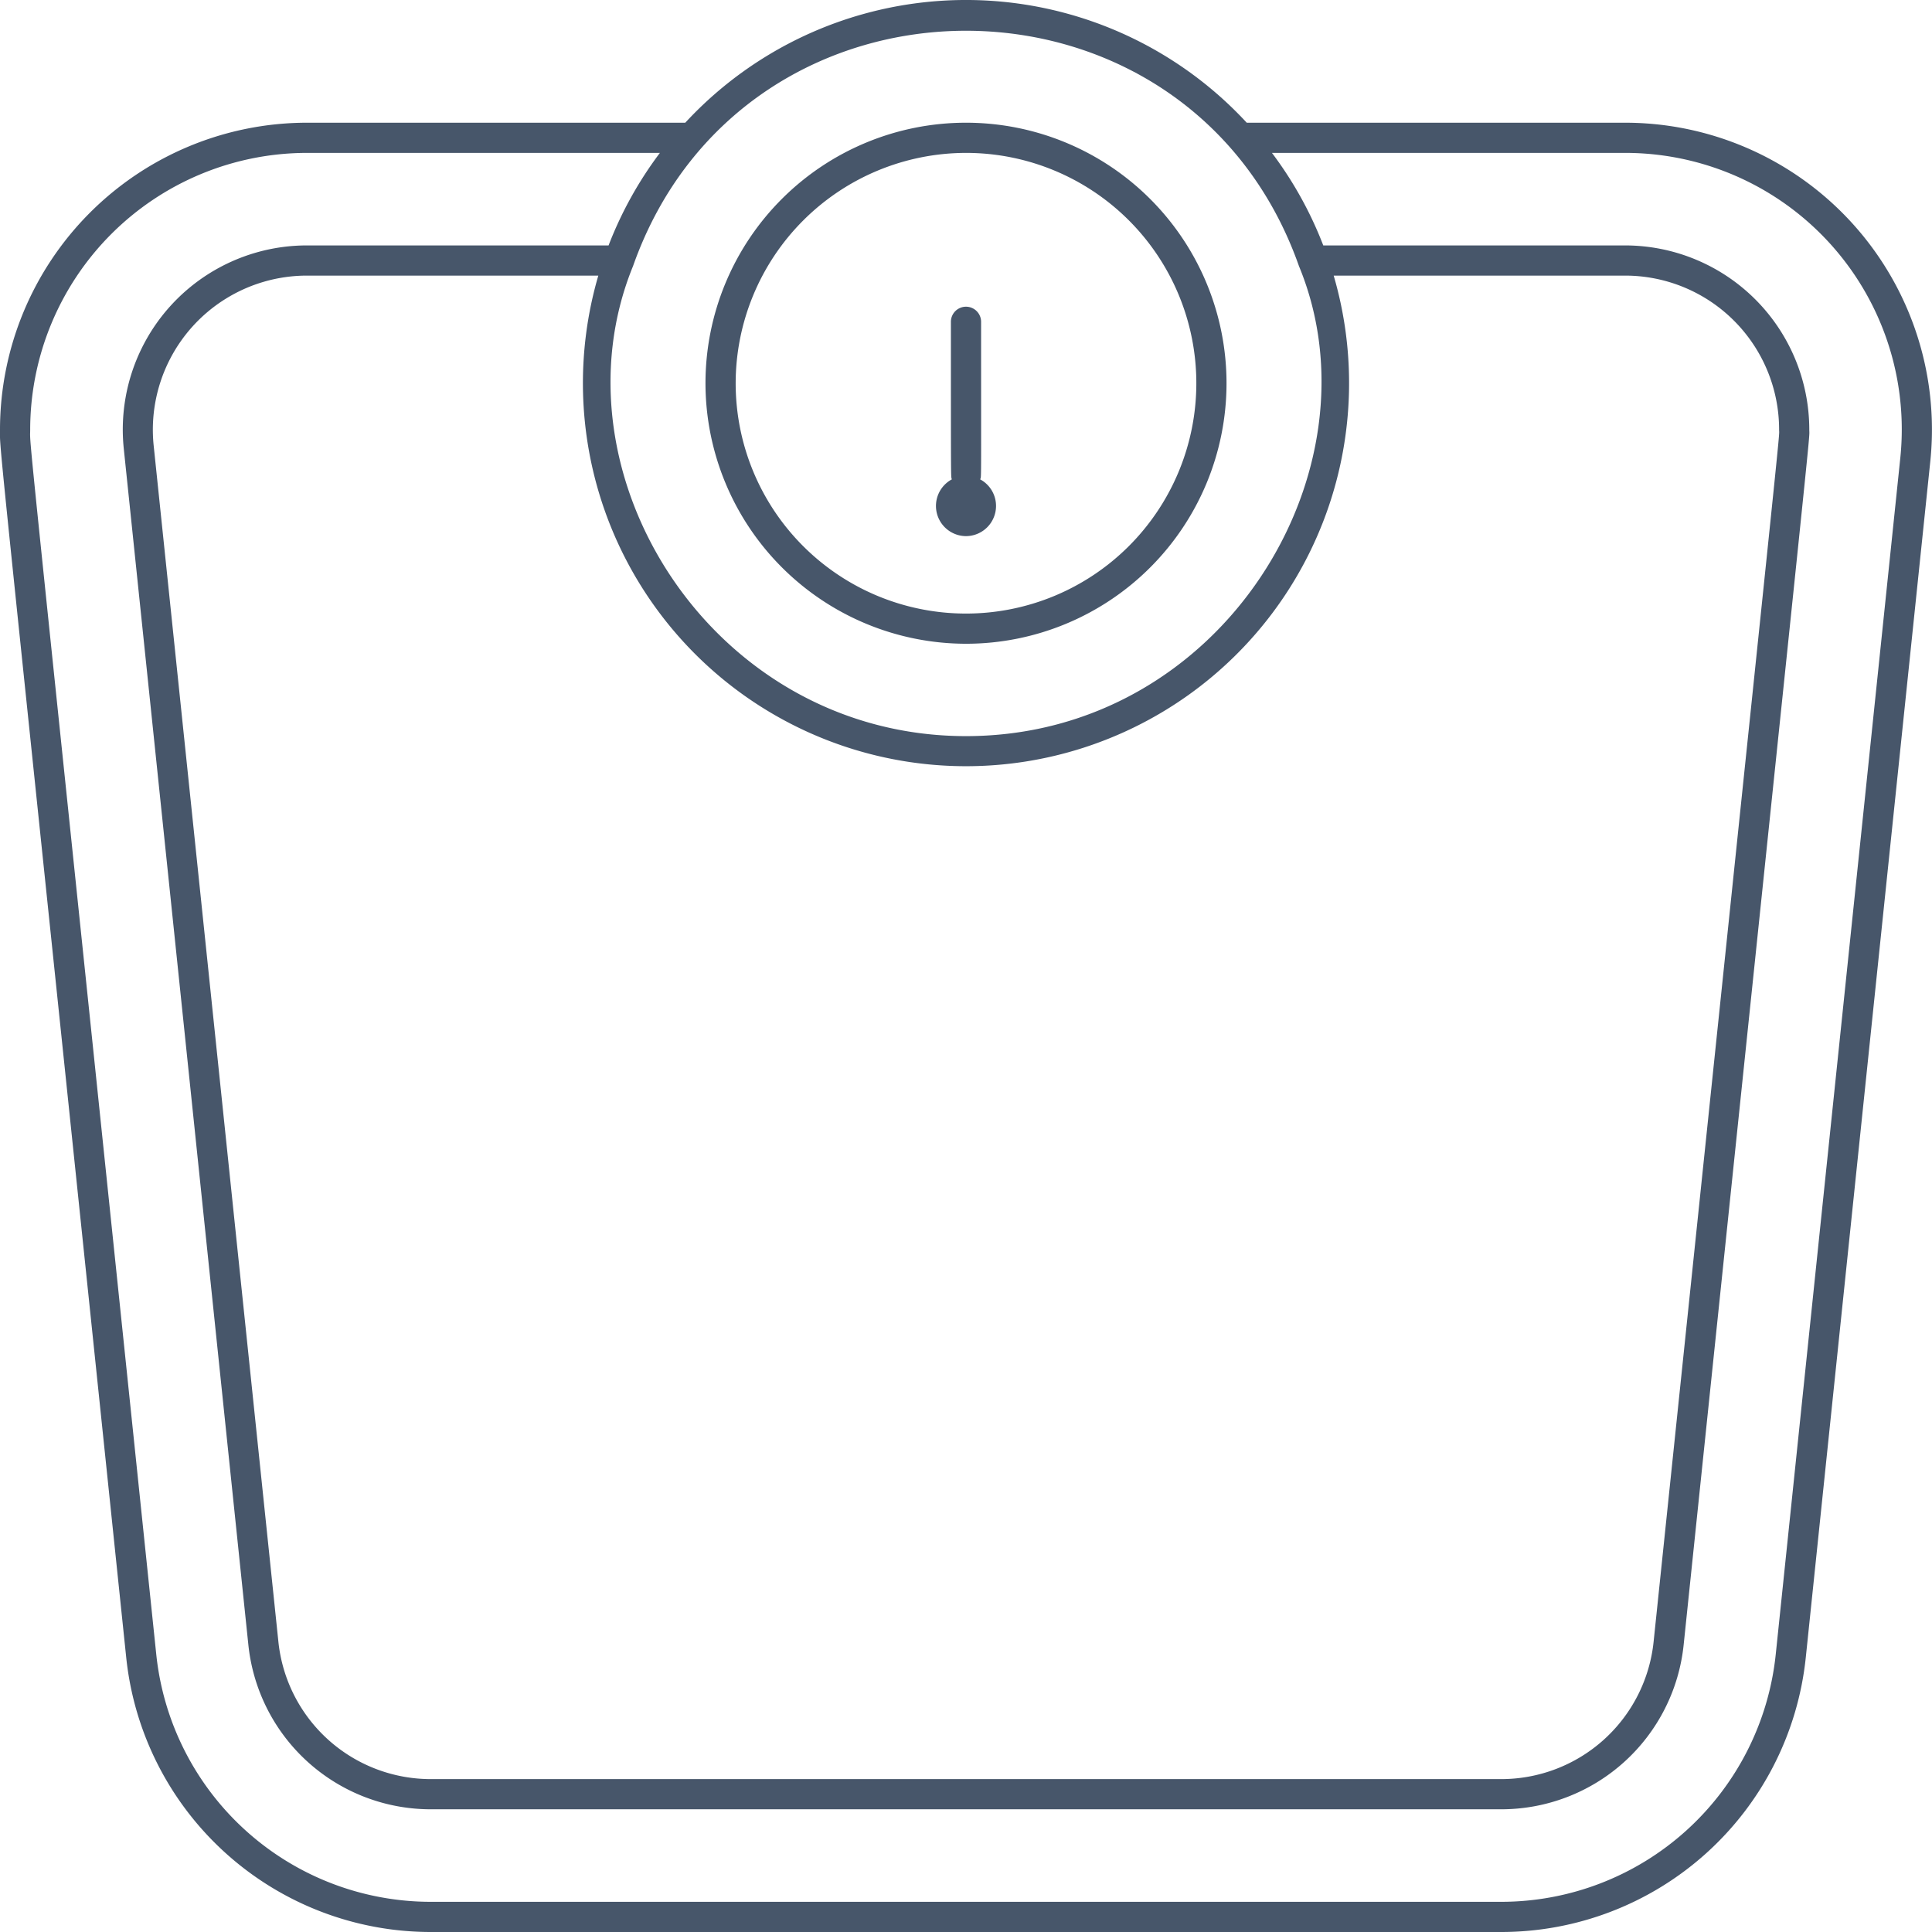 <svg xmlns="http://www.w3.org/2000/svg" viewBox="0 0 128 128"><defs><style>.cls-1{fill:#47566a;}</style></defs><title>Weight Scale</title><g id="Weight_Scale" data-name="Weight Scale"><path class="cls-1" d="M107.67,8.13H82.6a25.34,25.34,0,0,0-37.2,0H20.33A20.35,20.35,0,0,0,0,28.46c0,1.63-.4-2.77,8.36,81.33A20.29,20.29,0,0,0,28.58,128H99.42a20.29,20.29,0,0,0,20.22-18.21l8.25-79.25A20.33,20.33,0,0,0,107.67,8.13Zm-21.61,9.5C91.64,31.13,81,48.77,64,48.77c-16.79,0-27.68-17.37-22.06-31.14C49.27-3.16,78.73-3.16,86.06,17.63Zm2.3.63h19.31a10.2,10.2,0,0,1,10.2,10.2c0,.8.53-4.52-8.31,80.27a10.15,10.15,0,0,1-10.14,9.14H28.58a10.15,10.15,0,0,1-10.14-9.14L10.18,29.51A10.21,10.21,0,0,1,20.33,18.26H39.64a25.38,25.38,0,1,0,48.72,0ZM125.9,30.34l-8.25,79.24A18.29,18.29,0,0,1,99.42,126H28.58a18.29,18.29,0,0,1-18.23-16.42C1.5,24.59,2,29.87,2,28.46A18.35,18.35,0,0,1,20.33,10.13H43.72a25.29,25.29,0,0,0-3.4,6.13h-20A12.2,12.2,0,0,0,8.2,29.72l8.25,79.21a12.15,12.15,0,0,0,12.13,10.94H99.42a12.15,12.15,0,0,0,12.13-10.93c8.83-84.76,8.32-79.54,8.32-80.48a12.21,12.21,0,0,0-12.2-12.2h-20a25.29,25.29,0,0,0-3.4-6.13h23.39A18.32,18.32,0,0,1,125.9,30.34Z"/><path class="cls-1" d="M64,42.65A17.26,17.26,0,1,0,46.74,25.39,17.28,17.28,0,0,0,64,42.65Zm0-32.52A15.26,15.26,0,1,1,48.74,25.39,15.28,15.28,0,0,1,64,10.13Z"/><path class="cls-1" d="M64,35.52a2,2,0,0,0,.94-3.76c.08-.27.06.76.06-10.44a1,1,0,0,0-2,0c0,11.07,0,10.17.06,10.44A2,2,0,0,0,64,35.52Z"/></g></svg>
